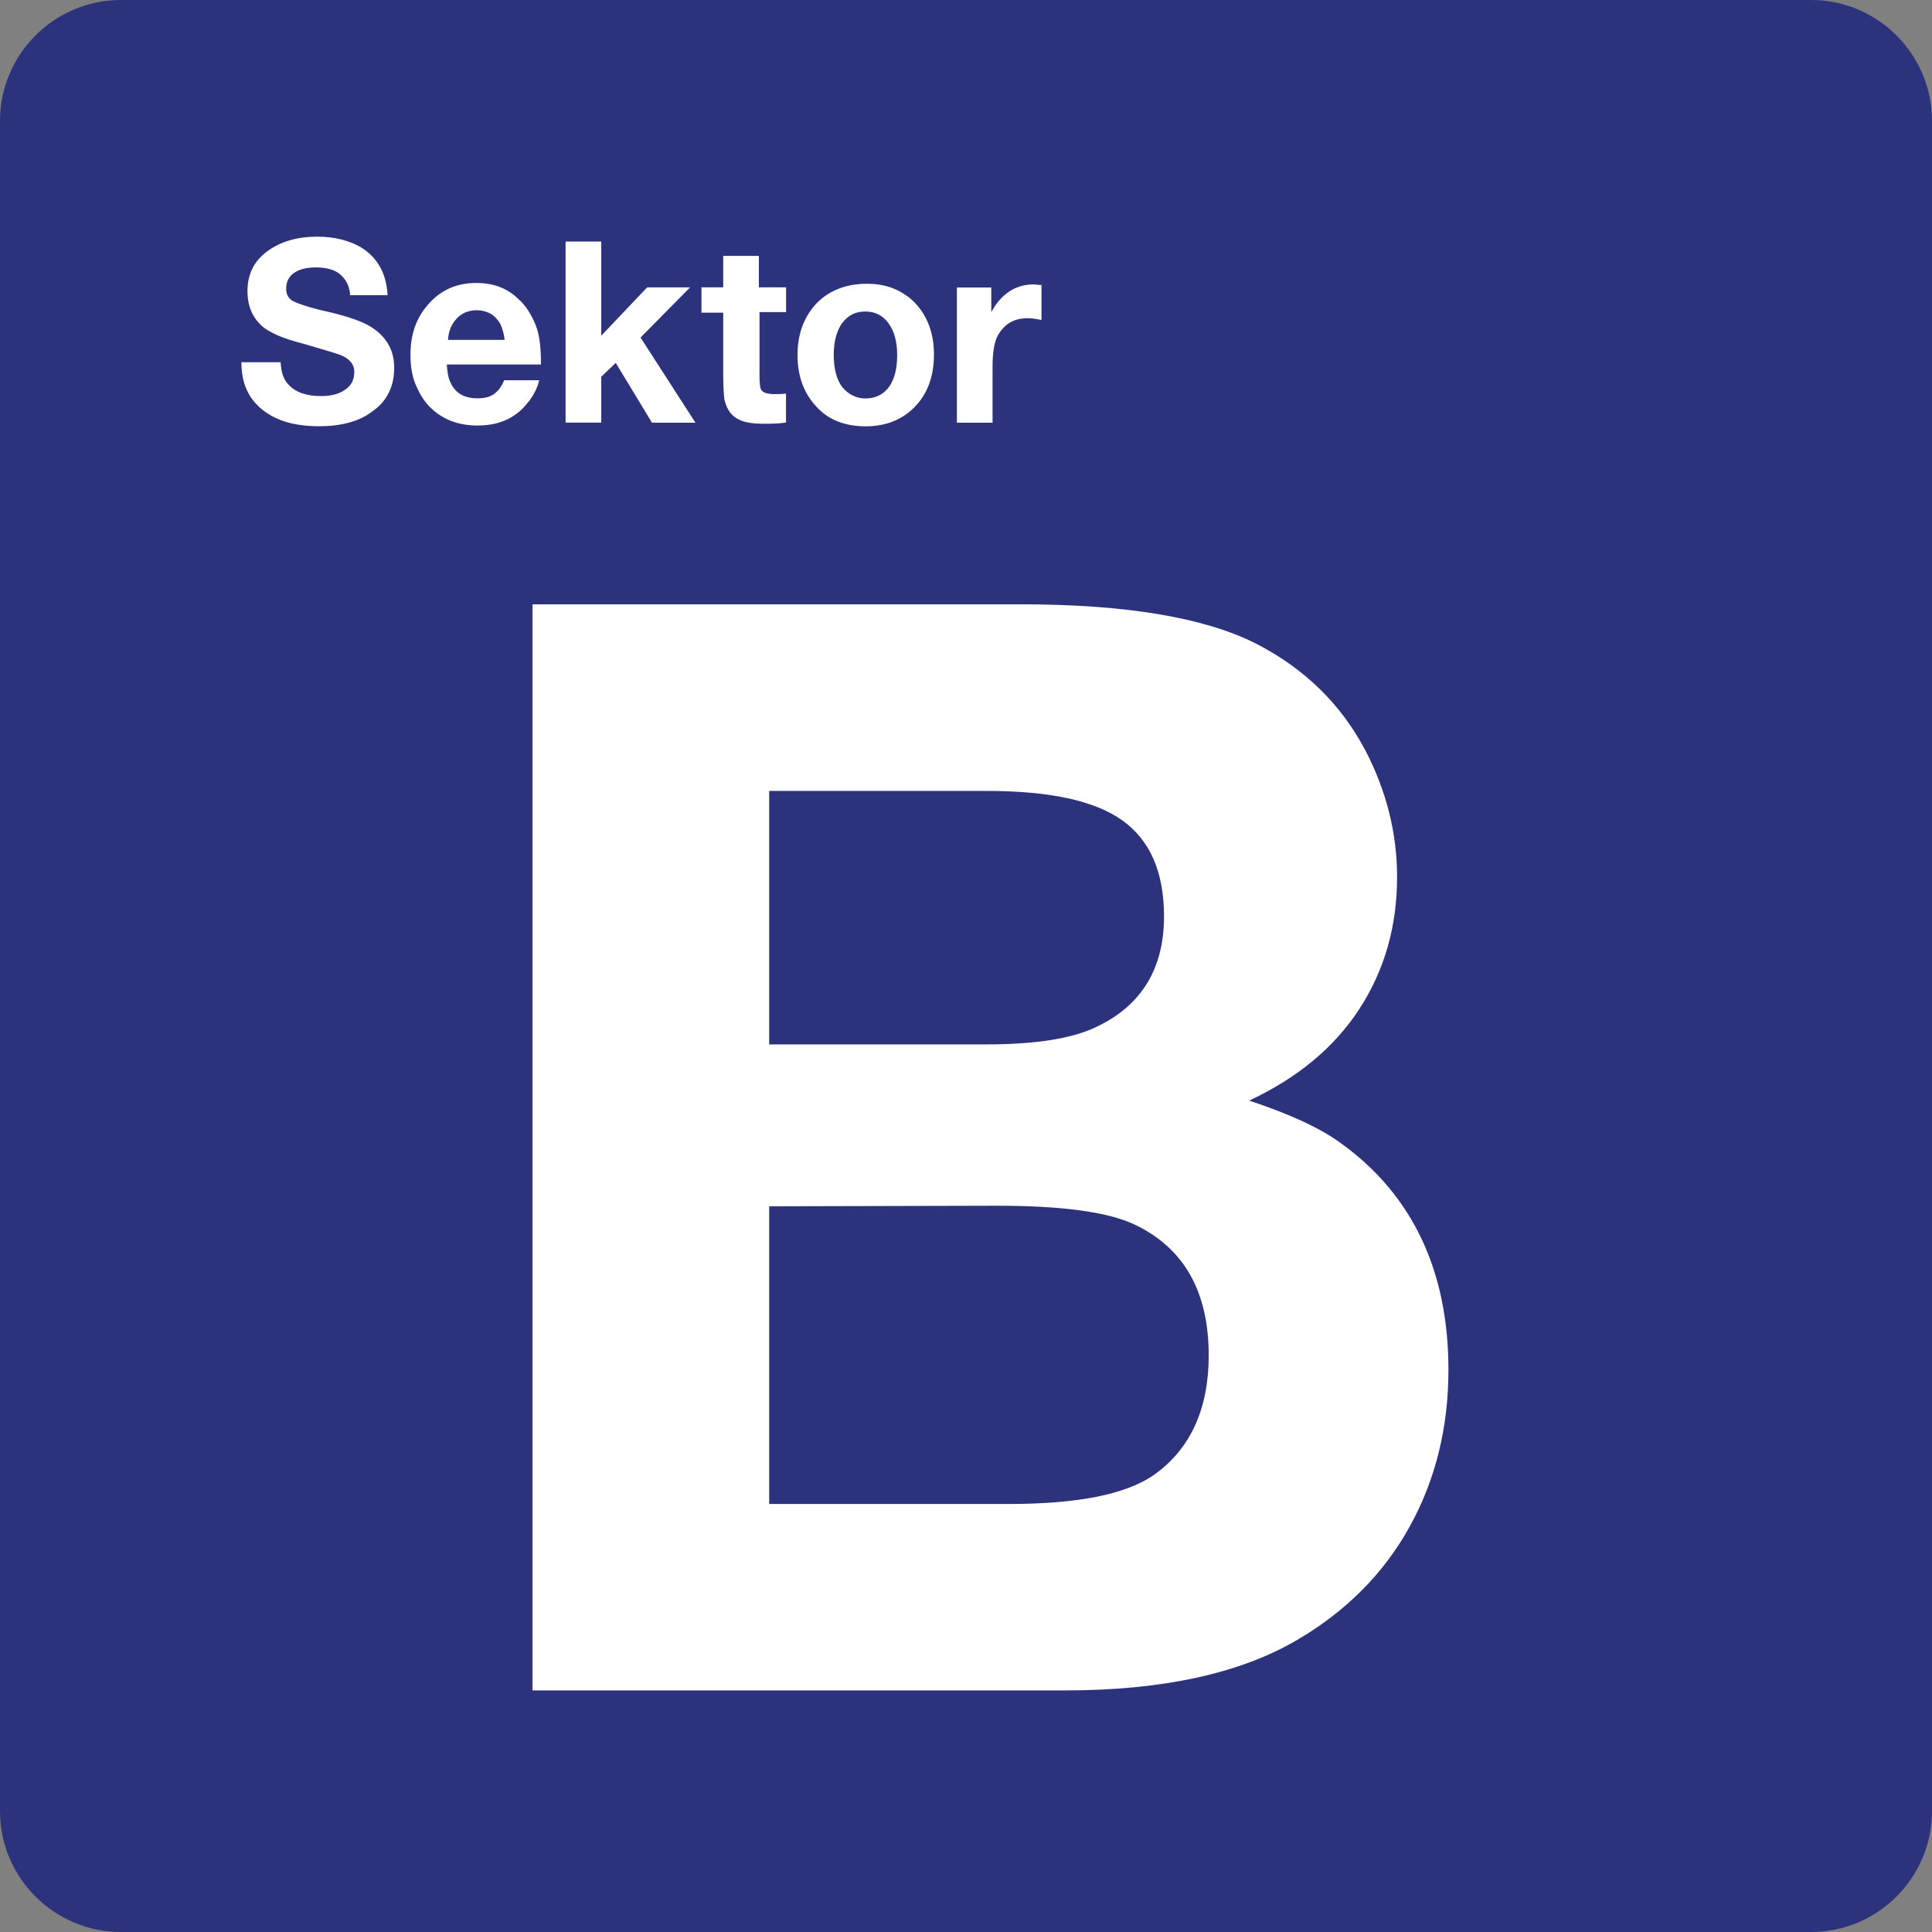 <svg width="24" height="24" viewBox="0,0,24,24" xmlns="http://www.w3.org/2000/svg"><rect x="0" y="0" width="24" height="24" fill="#808080" stroke="none"/><path fill-rule="evenodd" clip-rule="evenodd" d="m22.5,0h-21C.675,0,0,.675,0,1.5v21c0,.825.675,1.5,1.5,1.5h21c.825,0,1.5-.675,1.5-1.5v-21c0-.825-.675-1.5-1.5-1.5z" fill="#2d327d"/><path fill-rule="evenodd" clip-rule="evenodd" d="m6.615,7.507h6.068c1.305,0,2.28.165,2.917.487.6.307,1.058.75,1.365,1.335.255.495.39,1.012.39,1.567,0,.615-.158,1.163-.472,1.643s-.772.855-1.365,1.133c.517.172.907.352,1.163.547.87.637,1.312,1.575,1.312,2.797,0,.728-.165,1.38-.487,1.958s-.787,1.042-1.387,1.395c-.713.42-1.68.63-2.888.63H6.615V7.507zm2.94,2.317v3.15h2.693c.63,0,1.087-.075,1.387-.225.547-.263.825-.72.825-1.365,0-.547-.172-.945-.517-1.192-.345-.247-.907-.367-1.688-.367H9.555zM9.555,18.682v-3.697l2.828-.007c.802,0,1.373.075,1.71.233.615.292.922.833.922,1.627,0,.66-.225,1.163-.682,1.485-.345.24-.945.36-1.8.36H9.555z" fill="#fff"/><path fill-rule="evenodd" clip-rule="evenodd" d="m4.815,3.667H4.35c-.007-.113-.052-.195-.12-.255s-.172-.09-.307-.09c-.113,0-.203.022-.27.068s-.098.113-.098.195c0,.075.03.128.09.158s.21.083.45.135c.255.06.435.128.532.195.18.12.27.285.27.495,0,.233-.09.42-.278.547-.158.12-.383.18-.652.18-.307,0-.54-.068-.713-.21s-.255-.33-.255-.585h.487c.007.128.037.217.098.278.09.098.225.142.405.142.12,0,.217-.022.292-.075.083-.052.12-.128.12-.225s-.06-.165-.172-.21c-.06-.022-.21-.068-.443-.135-.142-.037-.263-.075-.345-.113s-.15-.075-.195-.12c-.113-.105-.172-.247-.172-.427,0-.217.09-.39.27-.51.15-.105.352-.165.593-.165.217,0,.39.045.54.128.21.128.323.323.338.6z" fill="#fff"/><path fill-rule="evenodd" clip-rule="evenodd" d="m6.57,4.987c.06-.083.105-.165.128-.263h-.435c-.03.075-.075.135-.128.172s-.12.052-.203.052c-.172,0-.285-.068-.345-.217-.022-.052-.03-.12-.037-.203h1.17c0-.203-.015-.367-.068-.495s-.12-.24-.225-.33c-.135-.128-.307-.188-.51-.188-.247,0-.45.09-.608.278-.142.165-.21.367-.21.615,0,.12.015.247.06.36.045.105.098.203.172.278.15.158.352.24.6.24.278,0,.487-.098.637-.3zm-.301-.765c0.0.002.001.005.001.007v-.007h-.001zm0,0c-.008-.079-.03-.144-.052-.195-.03-.052-.068-.098-.12-.128s-.113-.045-.172-.045c-.098,0-.18.03-.247.098s-.105.158-.113.27h.704z" fill="#fff"/><path fill-rule="evenodd" clip-rule="evenodd" d="m8.572,3.57-.615.623.682,1.058h-.54l-.45-.743-.18.172v.57h-.443V3h.443v1.17l.57-.6h.532z" fill="#fff"/><path fill-rule="evenodd" clip-rule="evenodd" d="m9.765,3.562v.315h-.33v.787c0,.098.007.158.022.18.022.037.083.052.172.052.037,0,.083,0,.135-.007v.36c-.098.015-.195.015-.278.015-.128,0-.225-.015-.292-.045-.105-.045-.165-.128-.195-.255-.007-.052-.015-.158-.015-.323v-.757h-.27v-.315h.27v-.39h.443v.39h.337v-.007z" fill="#fff"/><path fill-rule="evenodd" clip-rule="evenodd" d="m11.37,3.765c-.158-.158-.352-.24-.6-.24-.27,0-.487.09-.645.263-.143.165-.218.367-.218.623s.075.465.225.63c.15.172.36.255.623.255.247,0,.45-.083.6-.233.165-.165.247-.383.247-.66,0-.263-.083-.48-.233-.637zm-.907.247c.075-.098.165-.142.285-.142.128,0,.225.052.292.15.068.09.105.225.105.39,0,.18-.037.315-.113.412-.068.083-.165.128-.278.128-.12,0-.217-.052-.292-.142-.068-.09-.105-.225-.105-.398s.037-.3.105-.398z" fill="#fff"/><path fill-rule="evenodd" clip-rule="evenodd" d="m12.938,3.54v.435c-.075-.015-.128-.022-.173-.022-.165,0-.285.068-.367.21-.045.075-.068.21-.068.39v.698h-.443v-1.68h.427v.307c.12-.225.3-.345.525-.345.022,0,.06.007.098.007z" fill="#fff"/></svg>